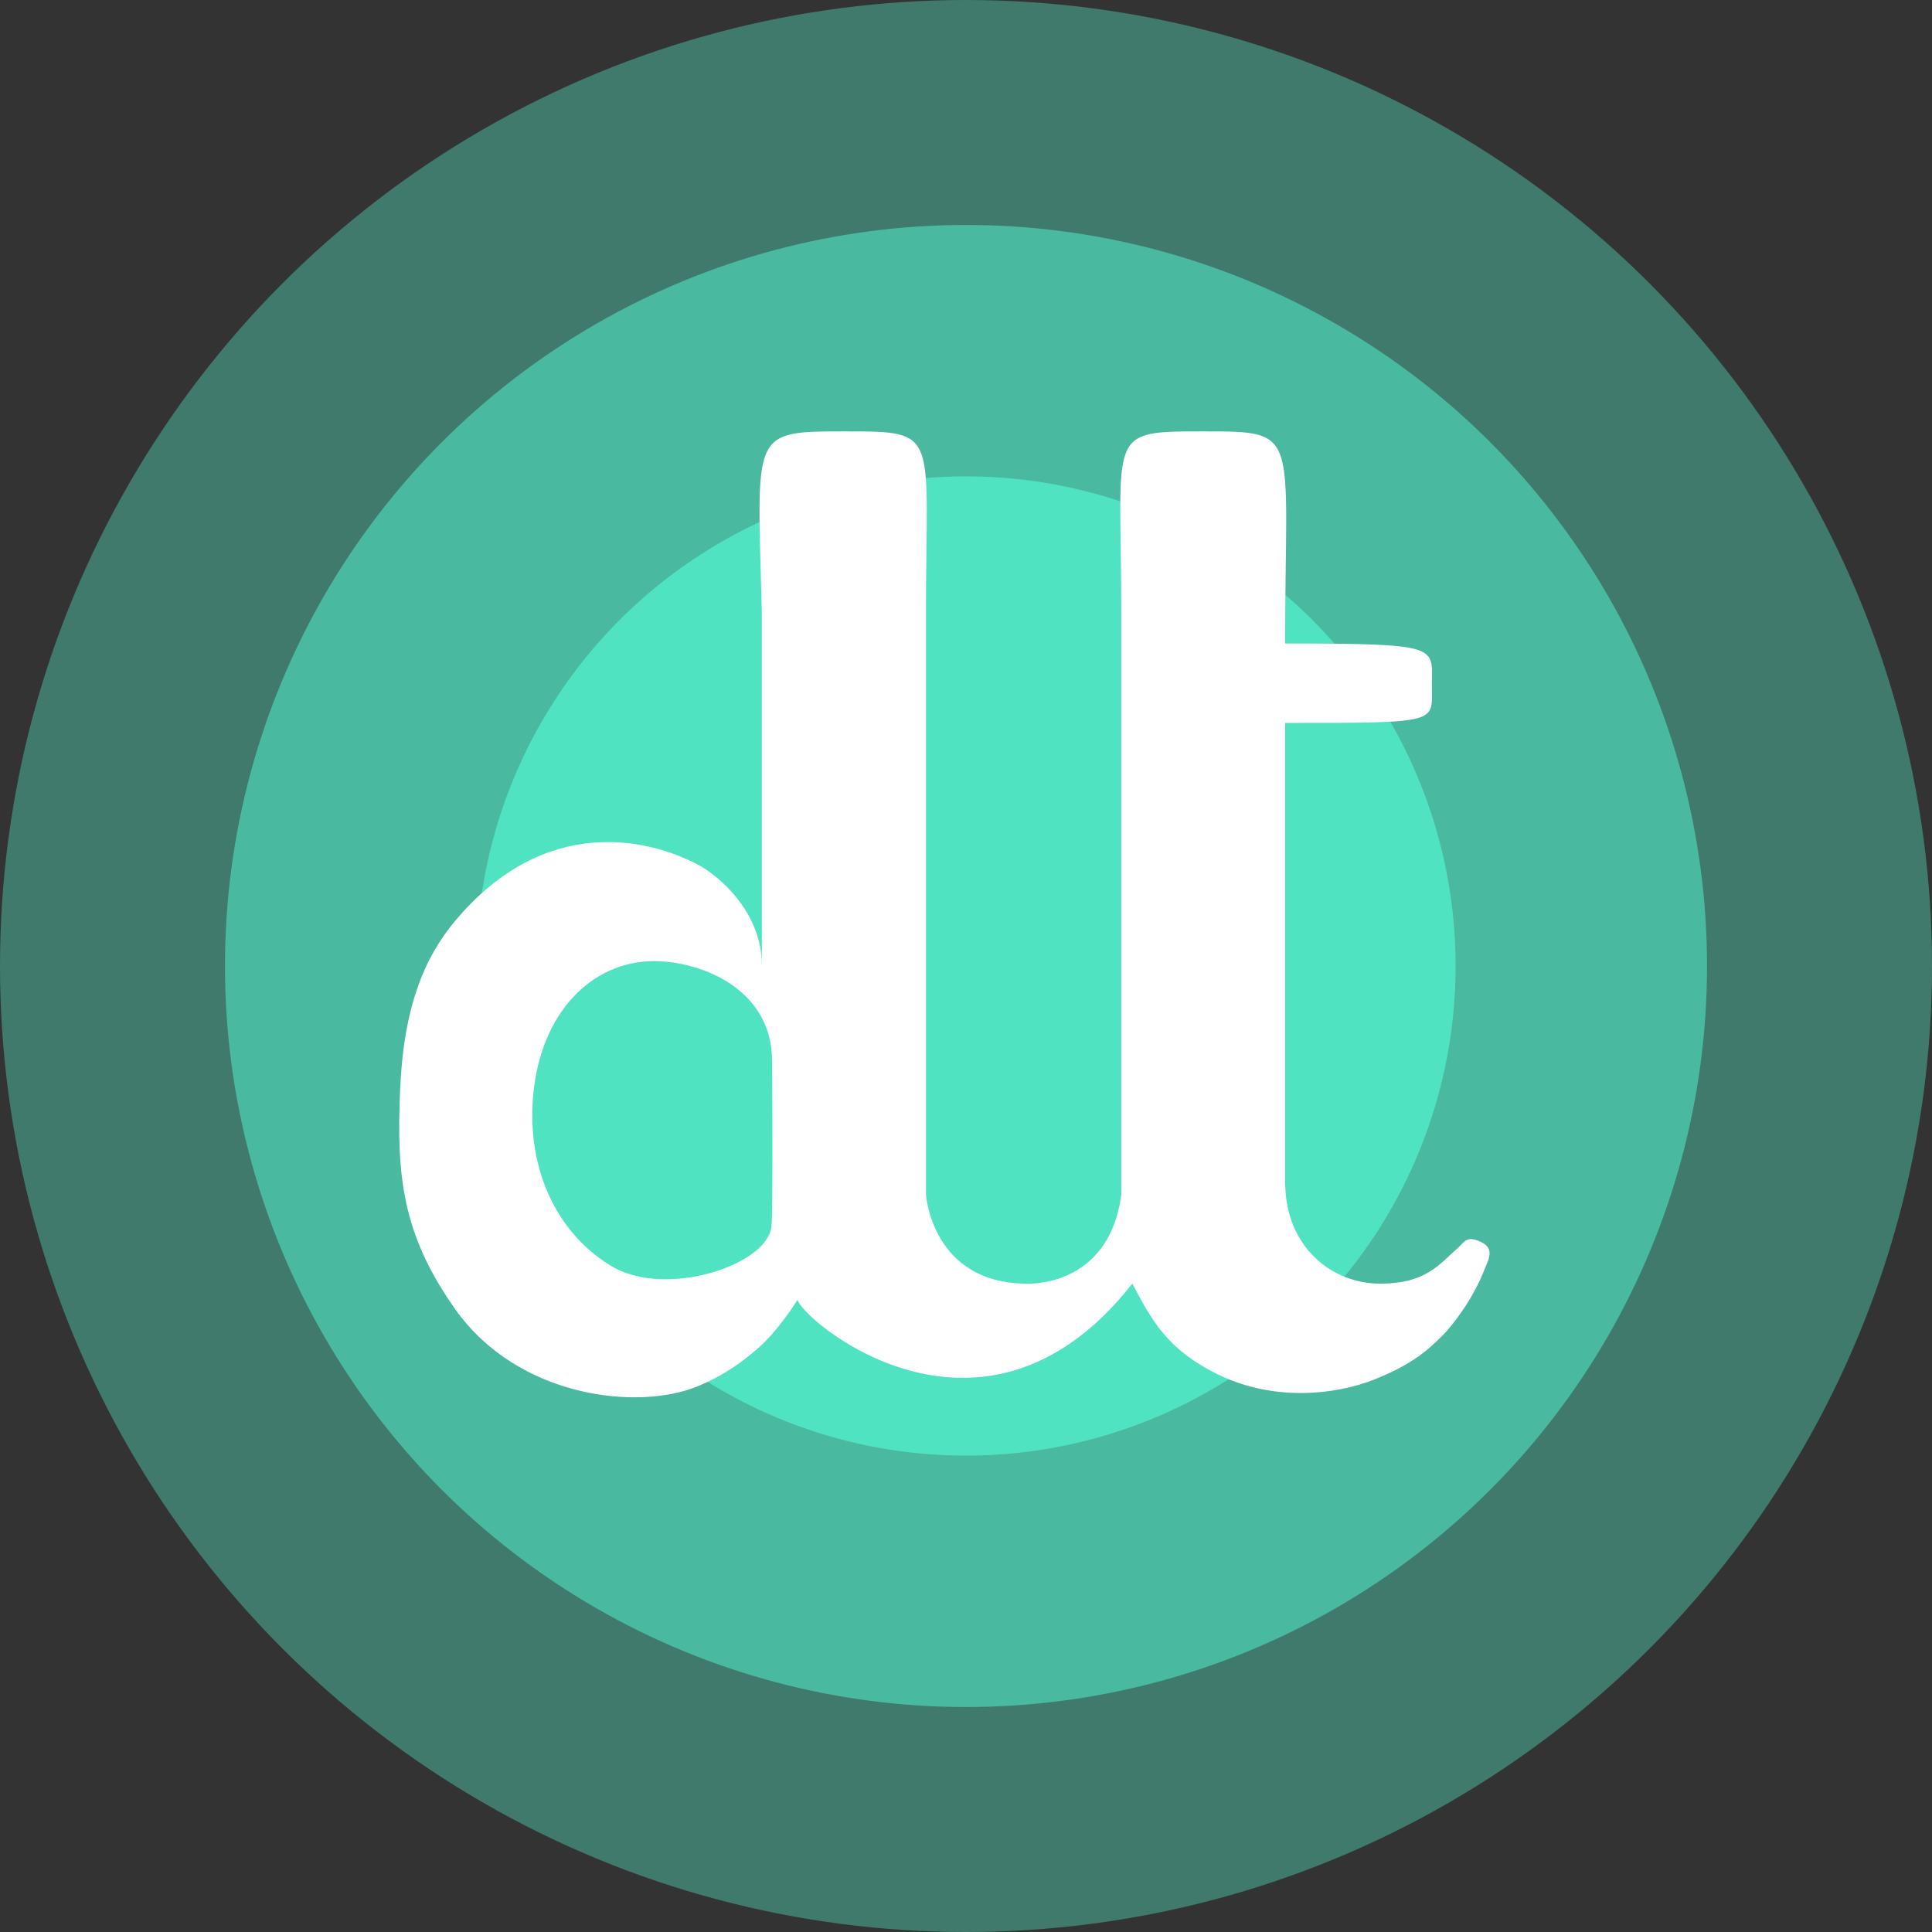 <?xml version="1.0" encoding="UTF-8" standalone="no"?>
<svg width="730px" height="730px" viewBox="0 0 730 730" version="1.1" xmlns="http://www.w3.org/2000/svg" xmlns:xlink="http://www.w3.org/1999/xlink">
    <rect x="0" y="0" width="730" height="730" fill="#333333" stroke="none"/>
    <!-- Generator: Sketch 39.1 (31720) - http://www.bohemiancoding.com/sketch -->
    <title>TapShades</title>
    <desc>Created with Sketch.</desc>
    <defs></defs>
    <g id="Page-1" stroke="none" stroke-width="1" fill="none" fill-rule="evenodd">
        <g id="Artboard" transform="translate(-278, -7098)">
            <g id="TapShades" transform="translate(278, 7098)">
                <g id="TapRipple" fill="#50E3C2">
                    <circle id="Large" fill-opacity="0.4" cx="365" cy="365" r="365"></circle>
                    <circle id="Med" fill-opacity="0.6" cx="365" cy="365" r="280"></circle>
                    <circle id="Small" cx="365" cy="365" r="185"></circle>
                </g>
                <path d="M460.911,519.658 C481.403,529.43 504.27,527.196 519.351,521.212 C534.431,515.228 540.218,509.367 544.89,504.775 C547.309,502.398 551.026,497.723 554.13,492.871 C557.022,488.35 559.358,483.647 560.273,481.246 C562.17,476.267 565.204,472.036 559.667,469.308 C554.13,466.58 553.094,469.551 551.37,471.049 C543.873,477.566 539.097,485.017 521.438,485.017 C503.214,485.017 485.517,471.132 485.584,446.4 L485.584,273.156 C544.89,273.156 541.032,273.231 541.032,258.743 C541.032,244.255 544.89,243.148 485.584,243.148 C485.584,162.92 491.909,163 454.718,163 C417.526,163 423.674,163 423.674,231.574 L423.674,451.381 C419.035,486.735 388.07,485.017 388.07,485.017 C352.139,485.017 349.874,451.381 349.874,451.381 L349.874,231.574 C349.874,163 355.474,163 319.331,163 C283.189,163 286.168,163 287.854,231.574 L287.854,364.701 C287.854,344.171 271.004,330.548 263.72,326.701 C244.759,316.686 205.848,307.689 172.103,347.791 C160.371,361.733 152.473,380.432 151.162,412.105 C149.852,443.778 151.751,466.2 172.103,494.814 C195.677,527.959 240.808,533.252 263.72,523.764 C271.02,520.741 278.054,516.678 286.168,509.66 C294.281,502.643 301.402,491.04 301.402,491.04 C301.402,497.126 370.53,558.003 427.831,485.017 C434.89,498.044 440.419,509.887 460.911,519.658 Z M291.503,462.734 C291.503,462.734 291.831,463.928 291.856,439.193 C291.88,414.459 291.71,400.991 291.71,400.991 C291.878,377.347 271.29,365.408 251.901,363.391 C227.064,360.808 206.92,379.076 202.229,407.873 C197.537,436.671 207.801,464.183 230.761,478.245 C251.648,491.036 291.297,477.615 291.503,462.734 Z" id="DTShortT" fill="#FFFFFF"></path>
            </g>
        </g>
    </g>
</svg>